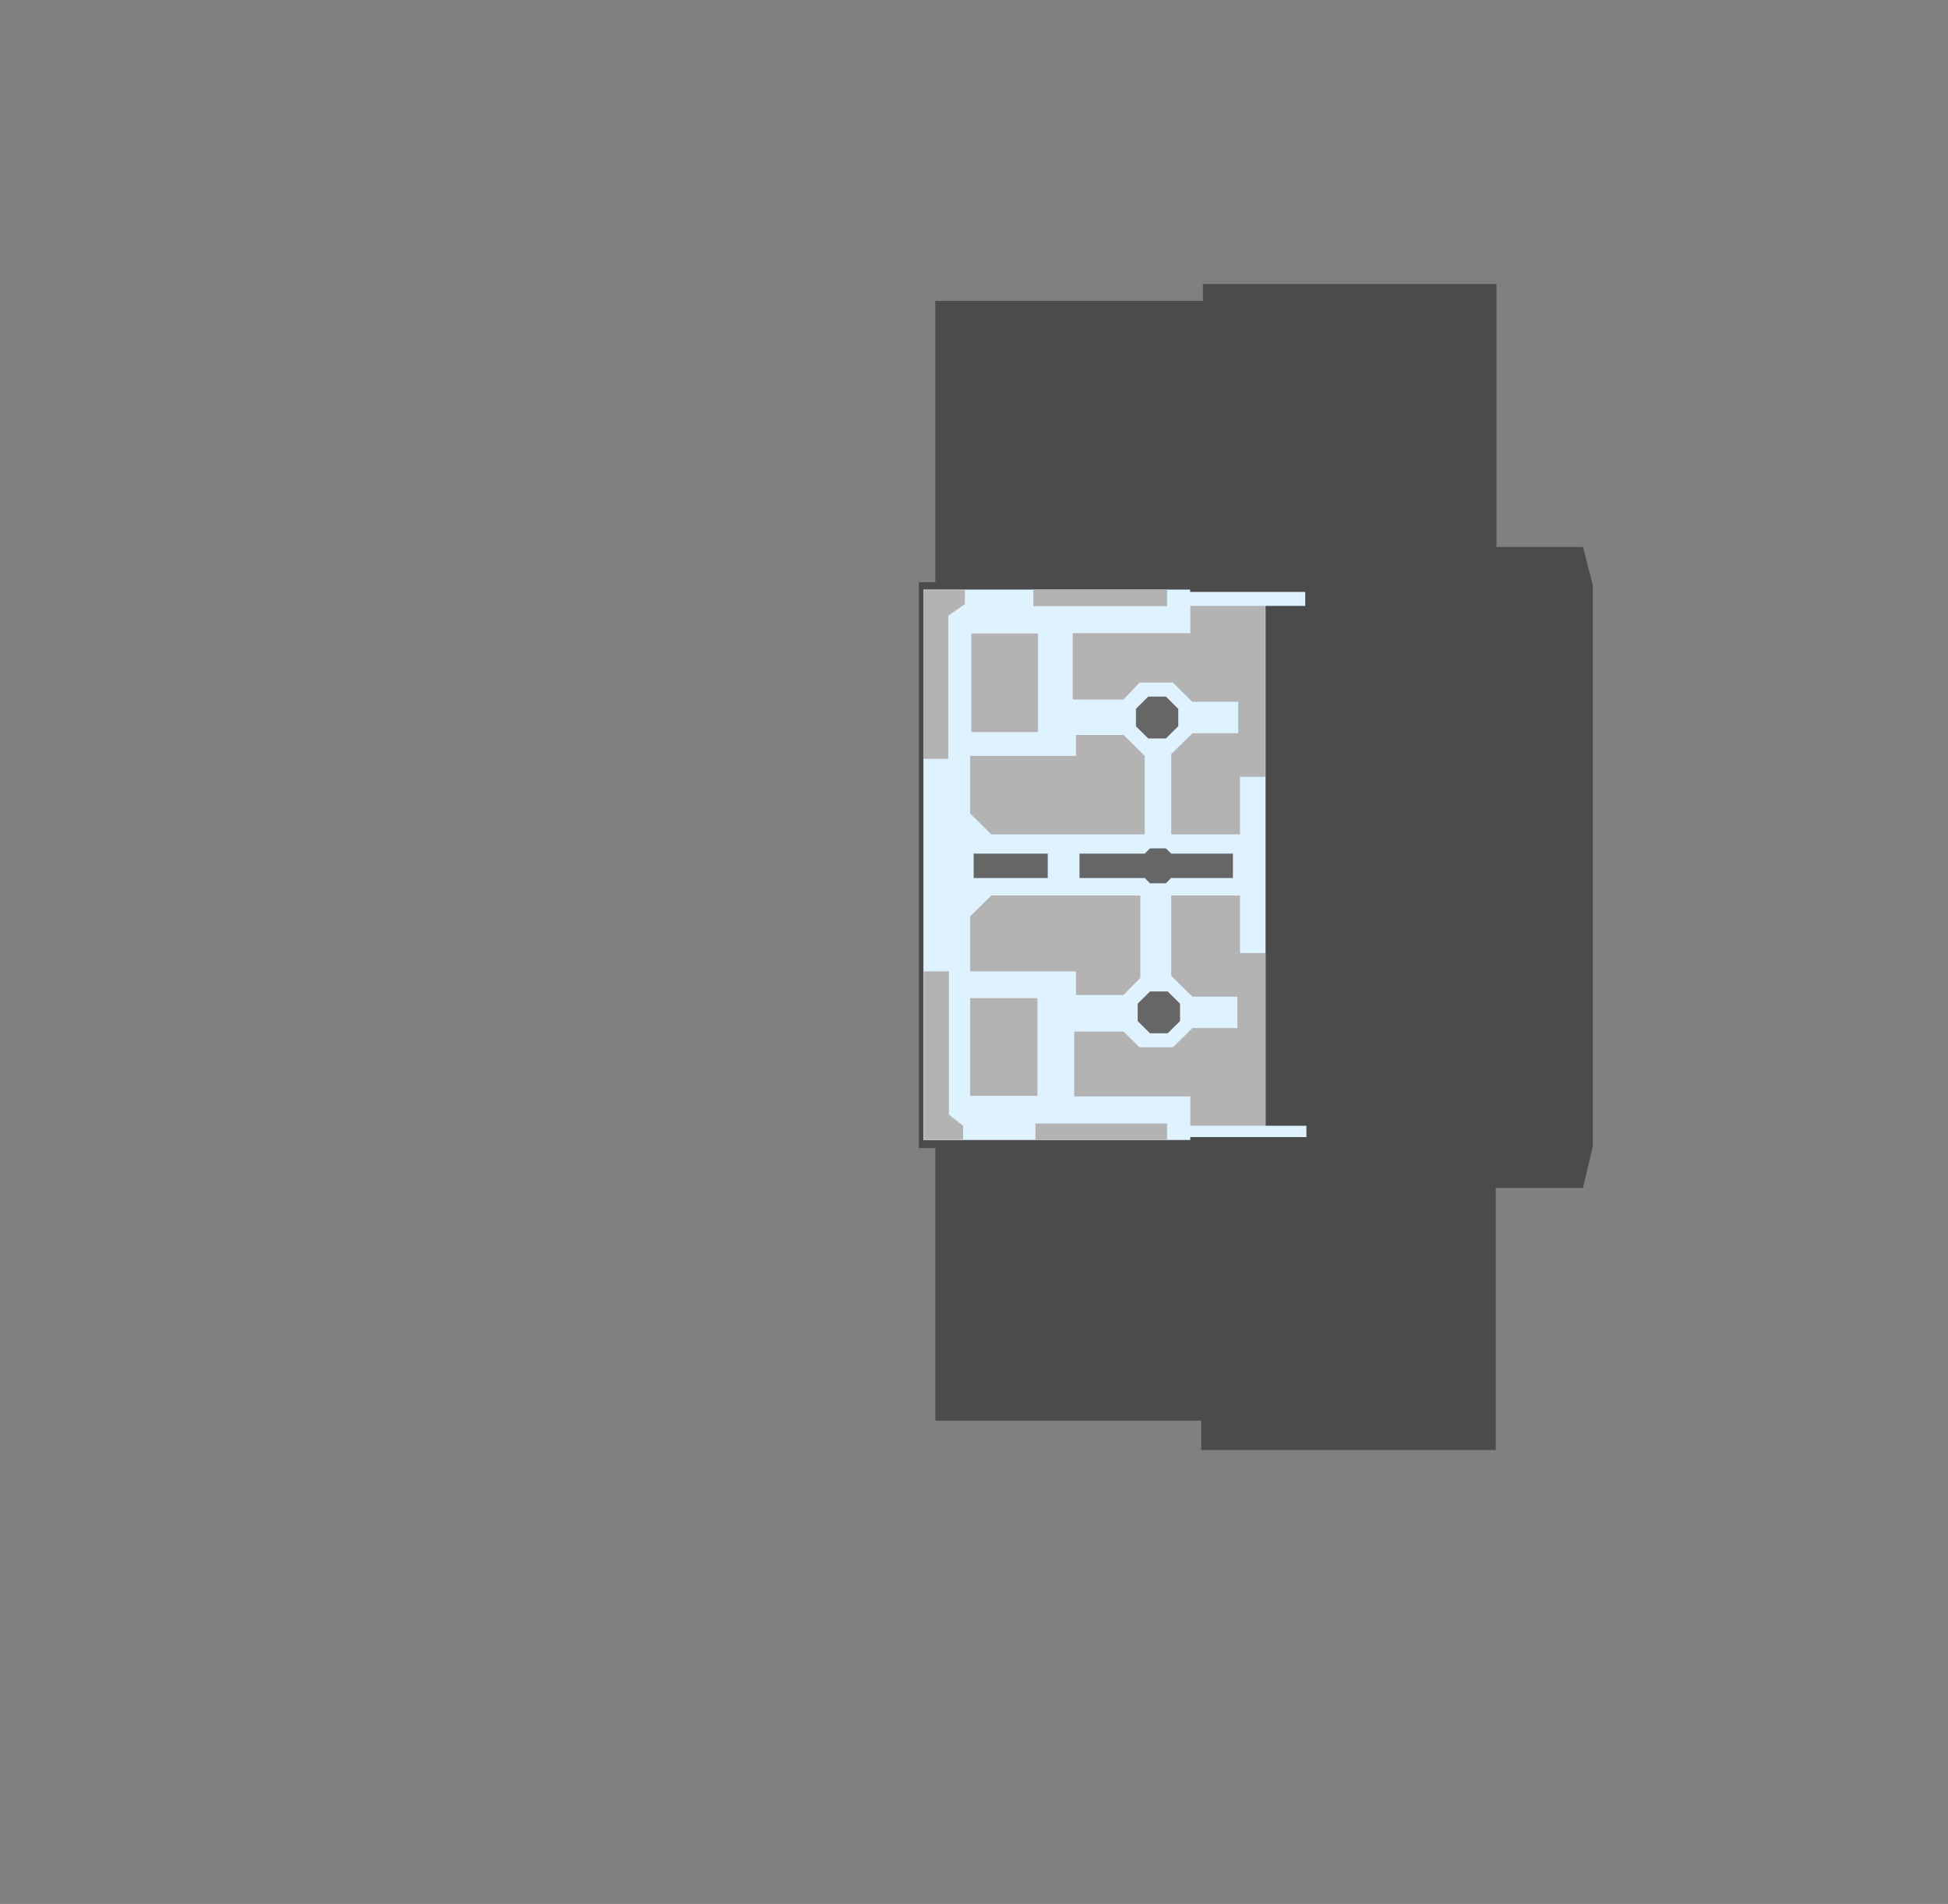 <svg xmlns="http://www.w3.org/2000/svg" xmlns:xlink="http://www.w3.org/1999/xlink" xml:space="preserve" id="svg235" width="1066.004" height="1041.66" version="1.1">
  <rect width="100%" height="100%" fill="#808080" stroke="none"/>
  <defs id="defs4">
    <style id="style1">
      .cls-14{fill:#4b4b4b}.cls-15{fill:#dff2ff}.cls-16{fill:#b3b3b3}.cls-18{fill:#666}
    </style>
  </defs>
  <g id="Second_Floor" data-name="Second Floor">
    <g id="Structure-2" class="cls-14" data-name="Structure">
      <path d="M658.248 155.375v9.25H511.841V318.51h-9.015v309.566h9.015v149.196h145.504v16.068h161.17V649.941h47.74l5.391-22.873V320.129l-5.391-20.873h-47.359V155.375Z"/>
    </g>
    <g id="Floor-2" class="cls-15" data-name="Floor">
      <path d="M505.31 322.558v301.164h146.037v-1.611h63.557v-6.187h-22.357V331.471h21.713v-7.625h-63.006v-1.288z"/>
    </g>
    <g id="Enclosed_Spaces-2" class="cls-16" data-name="Enclosed Spaces">
      <path d="M640.916 489.926v43.908l11.582 11.455h24.606v17.181h-24.606l-10.617 10.5h-18.338l-8.686-8.591h-27.023v35.491h63.536v16.054h41.178v-94.498h-13.994v-31.5z"/>
      <path d="M530.893 546.086v53.467h36.83v-53.467h-36.83Z"/>
      <path d="m542.474 489.926-11.582 11.453v30.05h57.907v12.905h26.058l9.165-9.361v-45.047z"/>
      <path d="M566.598 614.645v8.914h72.062v-8.914h-72.062Z"/>
      <path d="M505.47 531.441V623.4l21.561-.032v-7.444l-7.751-6.072v-78.411z"/>
      <path d="M651.37 331.471v14.937h-64.342v36.299h27.829l8.686-9.236h18.338l10.617 10.5h25.09v17.181h-25.09l-11.582 11.455v43.908h37.638v-31.5h13.833v-93.544z"/>
      <path d="M531.537 346.57v53.95h36.508v-53.95h-36.508Z"/>
      <path d="M588.799 402.107v11.455h-57.907v31.498l11.582 11.455h83.965v-42.953l-11.582-11.455z"/>
      <path d="M565.471 322.557v9.074h73.189v-9.074h-73.189Z"/>
      <path d="M505.31 322.881v92.279h13.618v-78.284l9.07-6.361v-7.634z"/>
    </g>
    <g id="Openings-2" class="cls-18">
      <path d="m629.334 542.426-6.756 6.681v9.545l6.756 6.682h9.652l6.756-6.682v-9.545l-6.756-6.681z"/>
      <path d="m628.369 381.107-6.756 6.682v9.545l6.756 6.681h9.65l6.756-6.681v-9.545l-6.756-6.682z"/>
      <path d="m629.334 464.152-2.895 2.863H590.73v13.364h35.709l2.895 2.865h8.685l2.897-2.865h33.779v-13.364h-33.779l-2.897-2.863z"/>
      <path d="M532.822 467.02v13.363h40.535V467.02h-40.535Z"/>
    </g>
  </g>
</svg>